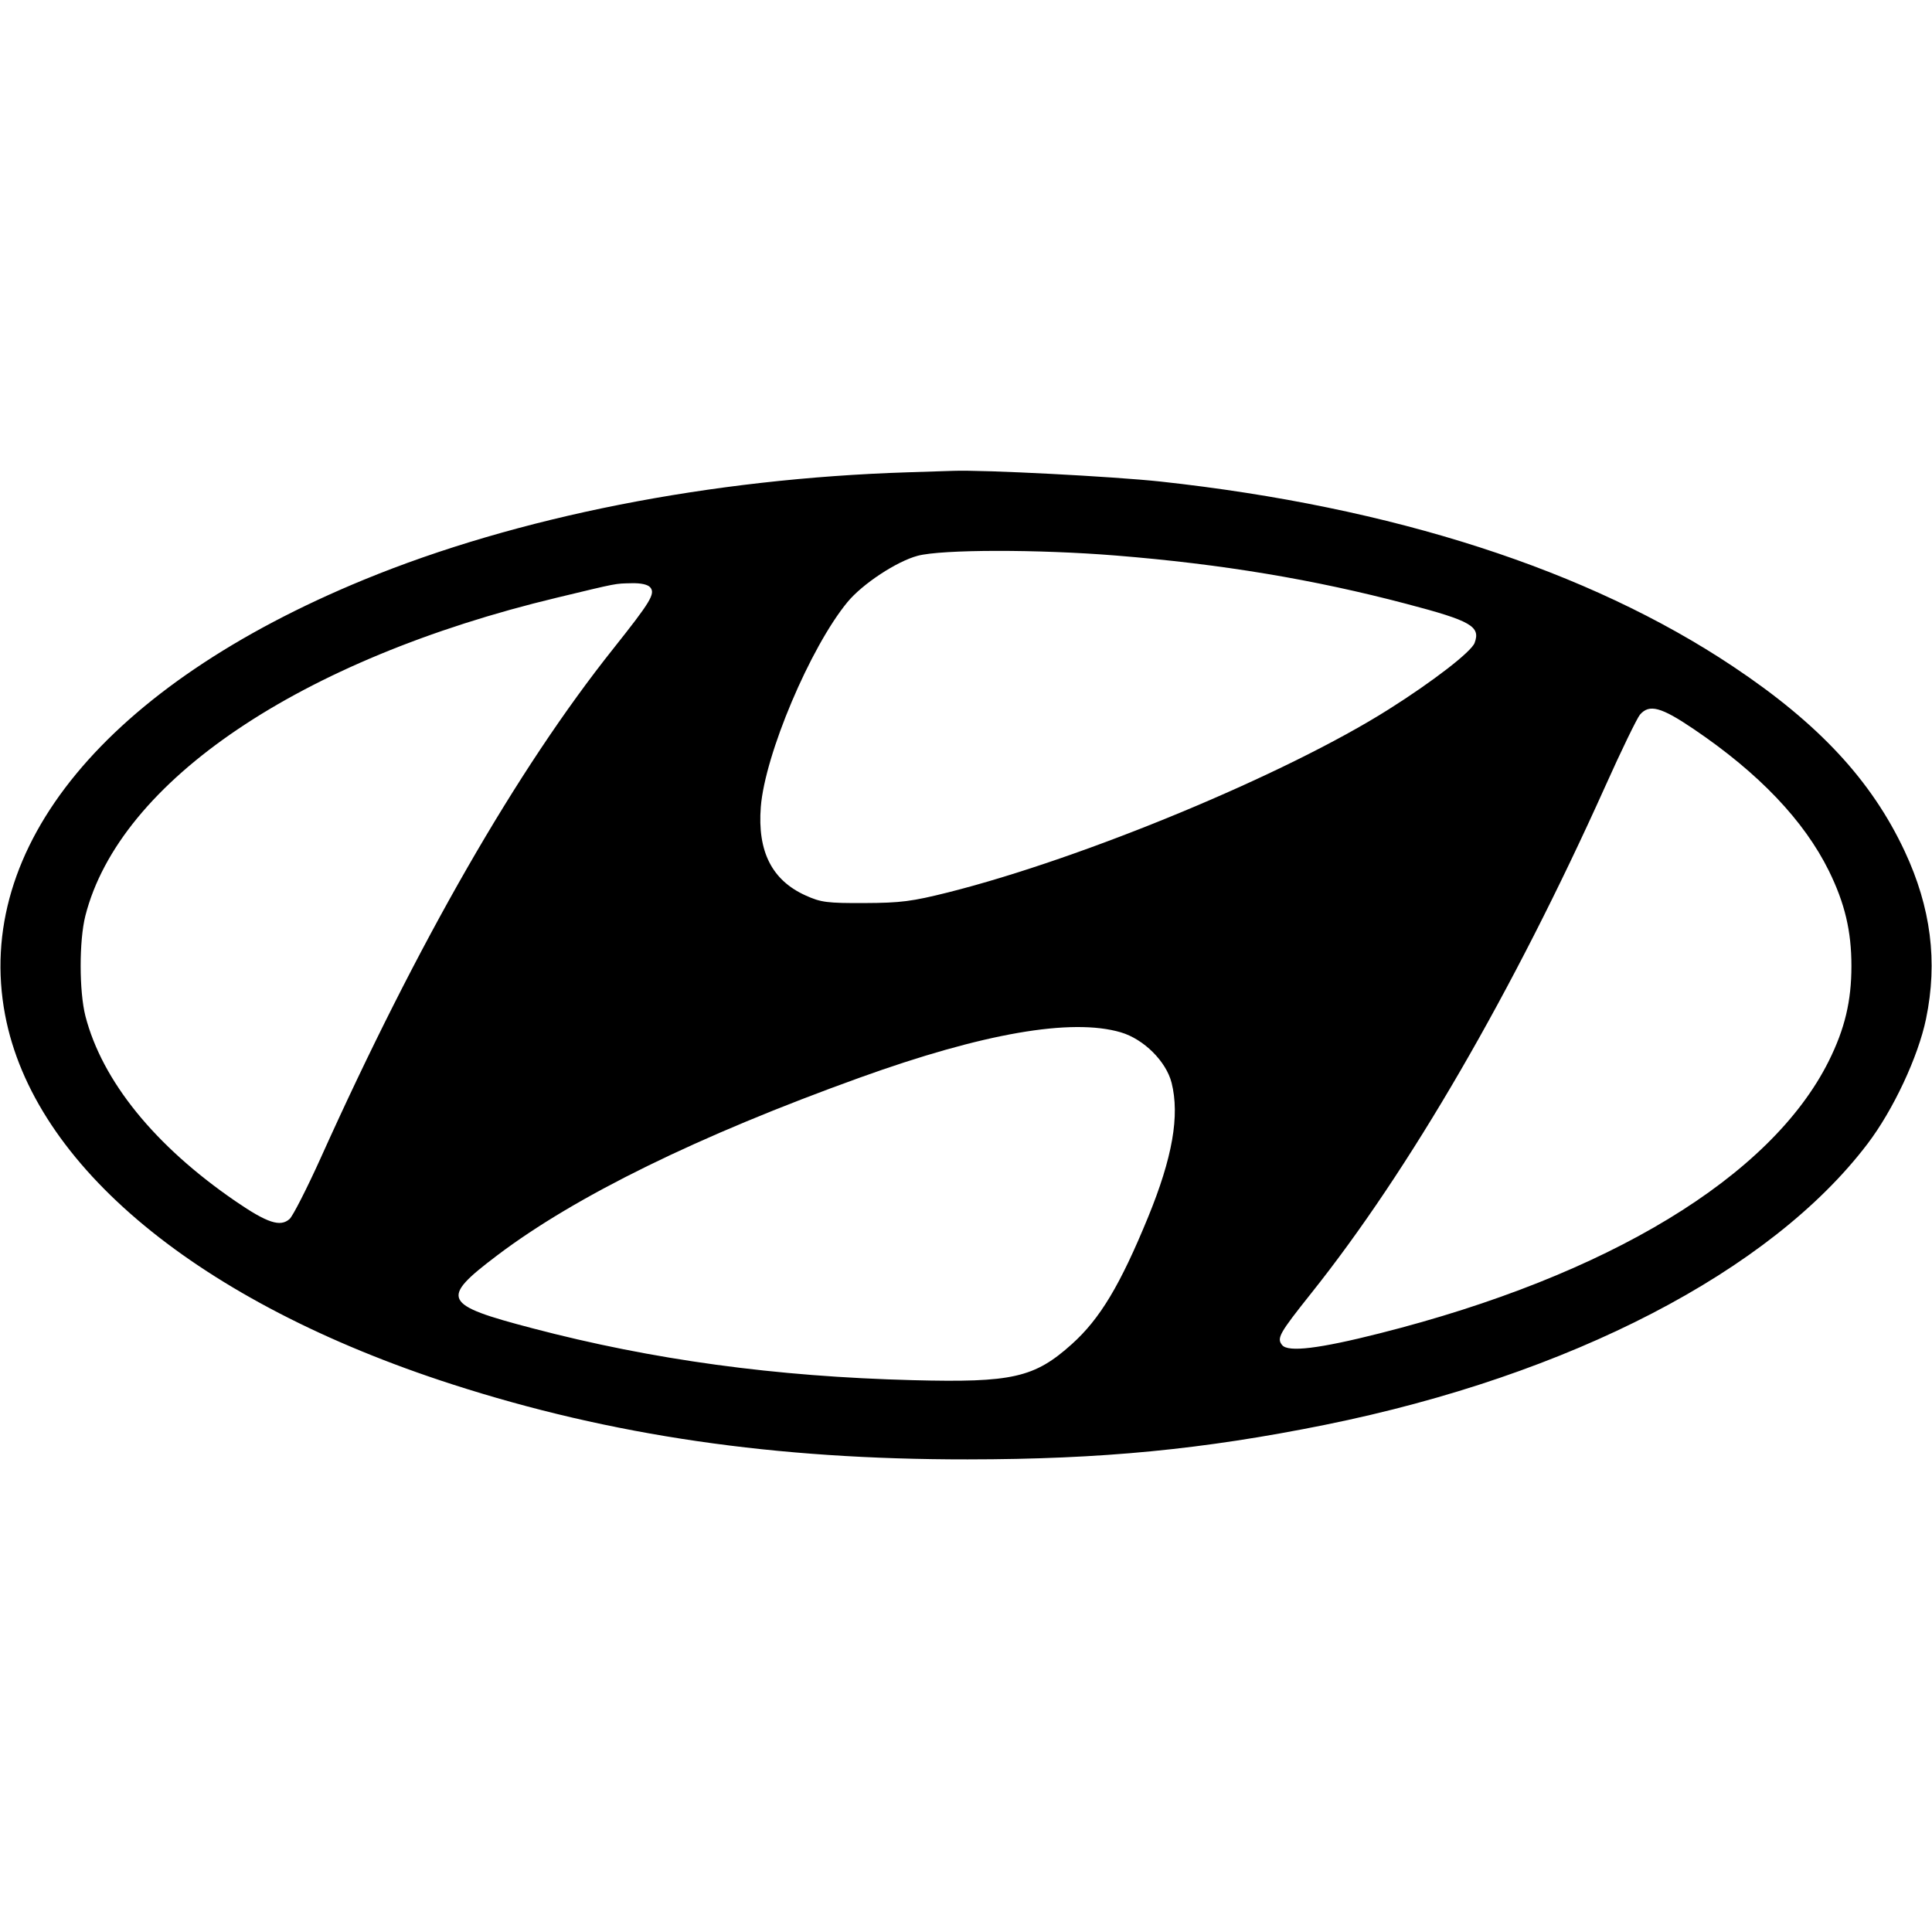 <svg role="img" viewBox="0 0 24 24" xmlns="http://www.w3.org/2000/svg"><path d="M11.280 5.867 C 8.833 5.944,6.424 6.419,4.522 7.201 C 1.324 8.516,-0.331 10.521,0.063 12.606 C 0.418 14.484,2.471 16.181,5.616 17.196 C 7.596 17.835,9.628 18.131,12.020 18.129 C 13.684 18.128,14.946 18.006,16.464 17.699 C 19.505 17.083,21.997 15.792,23.199 14.209 C 23.518 13.790,23.829 13.126,23.926 12.656 C 24.073 11.946,23.987 11.273,23.661 10.575 C 23.249 9.695,22.593 8.989,21.528 8.279 C 19.731 7.080,17.306 6.297,14.417 5.982 C 13.833 5.919,12.225 5.835,11.840 5.849 C 11.719 5.853,11.467 5.861,11.280 5.867 M13.862 6.901 C 15.174 7.007,16.317 7.197,17.470 7.501 C 18.274 7.712,18.395 7.781,18.318 7.987 C 18.276 8.097,17.805 8.462,17.252 8.811 C 15.978 9.617,13.469 10.659,11.780 11.085 C 11.329 11.198,11.191 11.216,10.740 11.218 C 10.275 11.220,10.198 11.210,10.008 11.124 C 9.589 10.935,9.408 10.578,9.451 10.024 C 9.502 9.373,10.065 8.041,10.527 7.480 C 10.713 7.254,11.139 6.973,11.400 6.904 C 11.700 6.824,12.901 6.823,13.862 6.901 M8.078 7.297 C 8.143 7.375,8.082 7.475,7.617 8.060 C 6.422 9.561,5.190 11.705,3.983 14.387 C 3.812 14.765,3.639 15.104,3.598 15.142 C 3.483 15.246,3.321 15.193,2.927 14.923 C 1.923 14.235,1.270 13.429,1.061 12.622 C 0.983 12.316,0.982 11.687,1.060 11.378 C 1.485 9.703,3.730 8.188,6.920 7.424 C 7.689 7.239,7.635 7.250,7.845 7.245 C 7.962 7.242,8.048 7.261,8.078 7.297 M21.040 9.057 C 21.849 9.604,22.410 10.193,22.719 10.818 C 22.917 11.221,22.999 11.565,22.999 12.000 C 22.999 12.437,22.917 12.780,22.718 13.180 C 22.001 14.619,19.976 15.847,17.140 16.563 C 16.386 16.754,16.003 16.800,15.928 16.710 C 15.857 16.624,15.890 16.566,16.287 16.067 C 17.510 14.534,18.793 12.321,19.941 9.768 C 20.141 9.321,20.336 8.921,20.372 8.878 C 20.488 8.743,20.634 8.782,21.040 9.057 M13.923 12.824 C 14.208 12.908,14.486 13.184,14.554 13.451 C 14.656 13.859,14.566 14.378,14.262 15.120 C 13.916 15.963,13.665 16.383,13.315 16.697 C 12.850 17.115,12.574 17.177,11.340 17.145 C 9.630 17.101,8.108 16.893,6.613 16.500 C 5.496 16.207,5.462 16.135,6.176 15.595 C 7.151 14.857,8.676 14.109,10.680 13.387 C 12.212 12.835,13.311 12.644,13.923 12.824 " stroke="none" fill="black" fill-rule="evenodd"></path></svg>